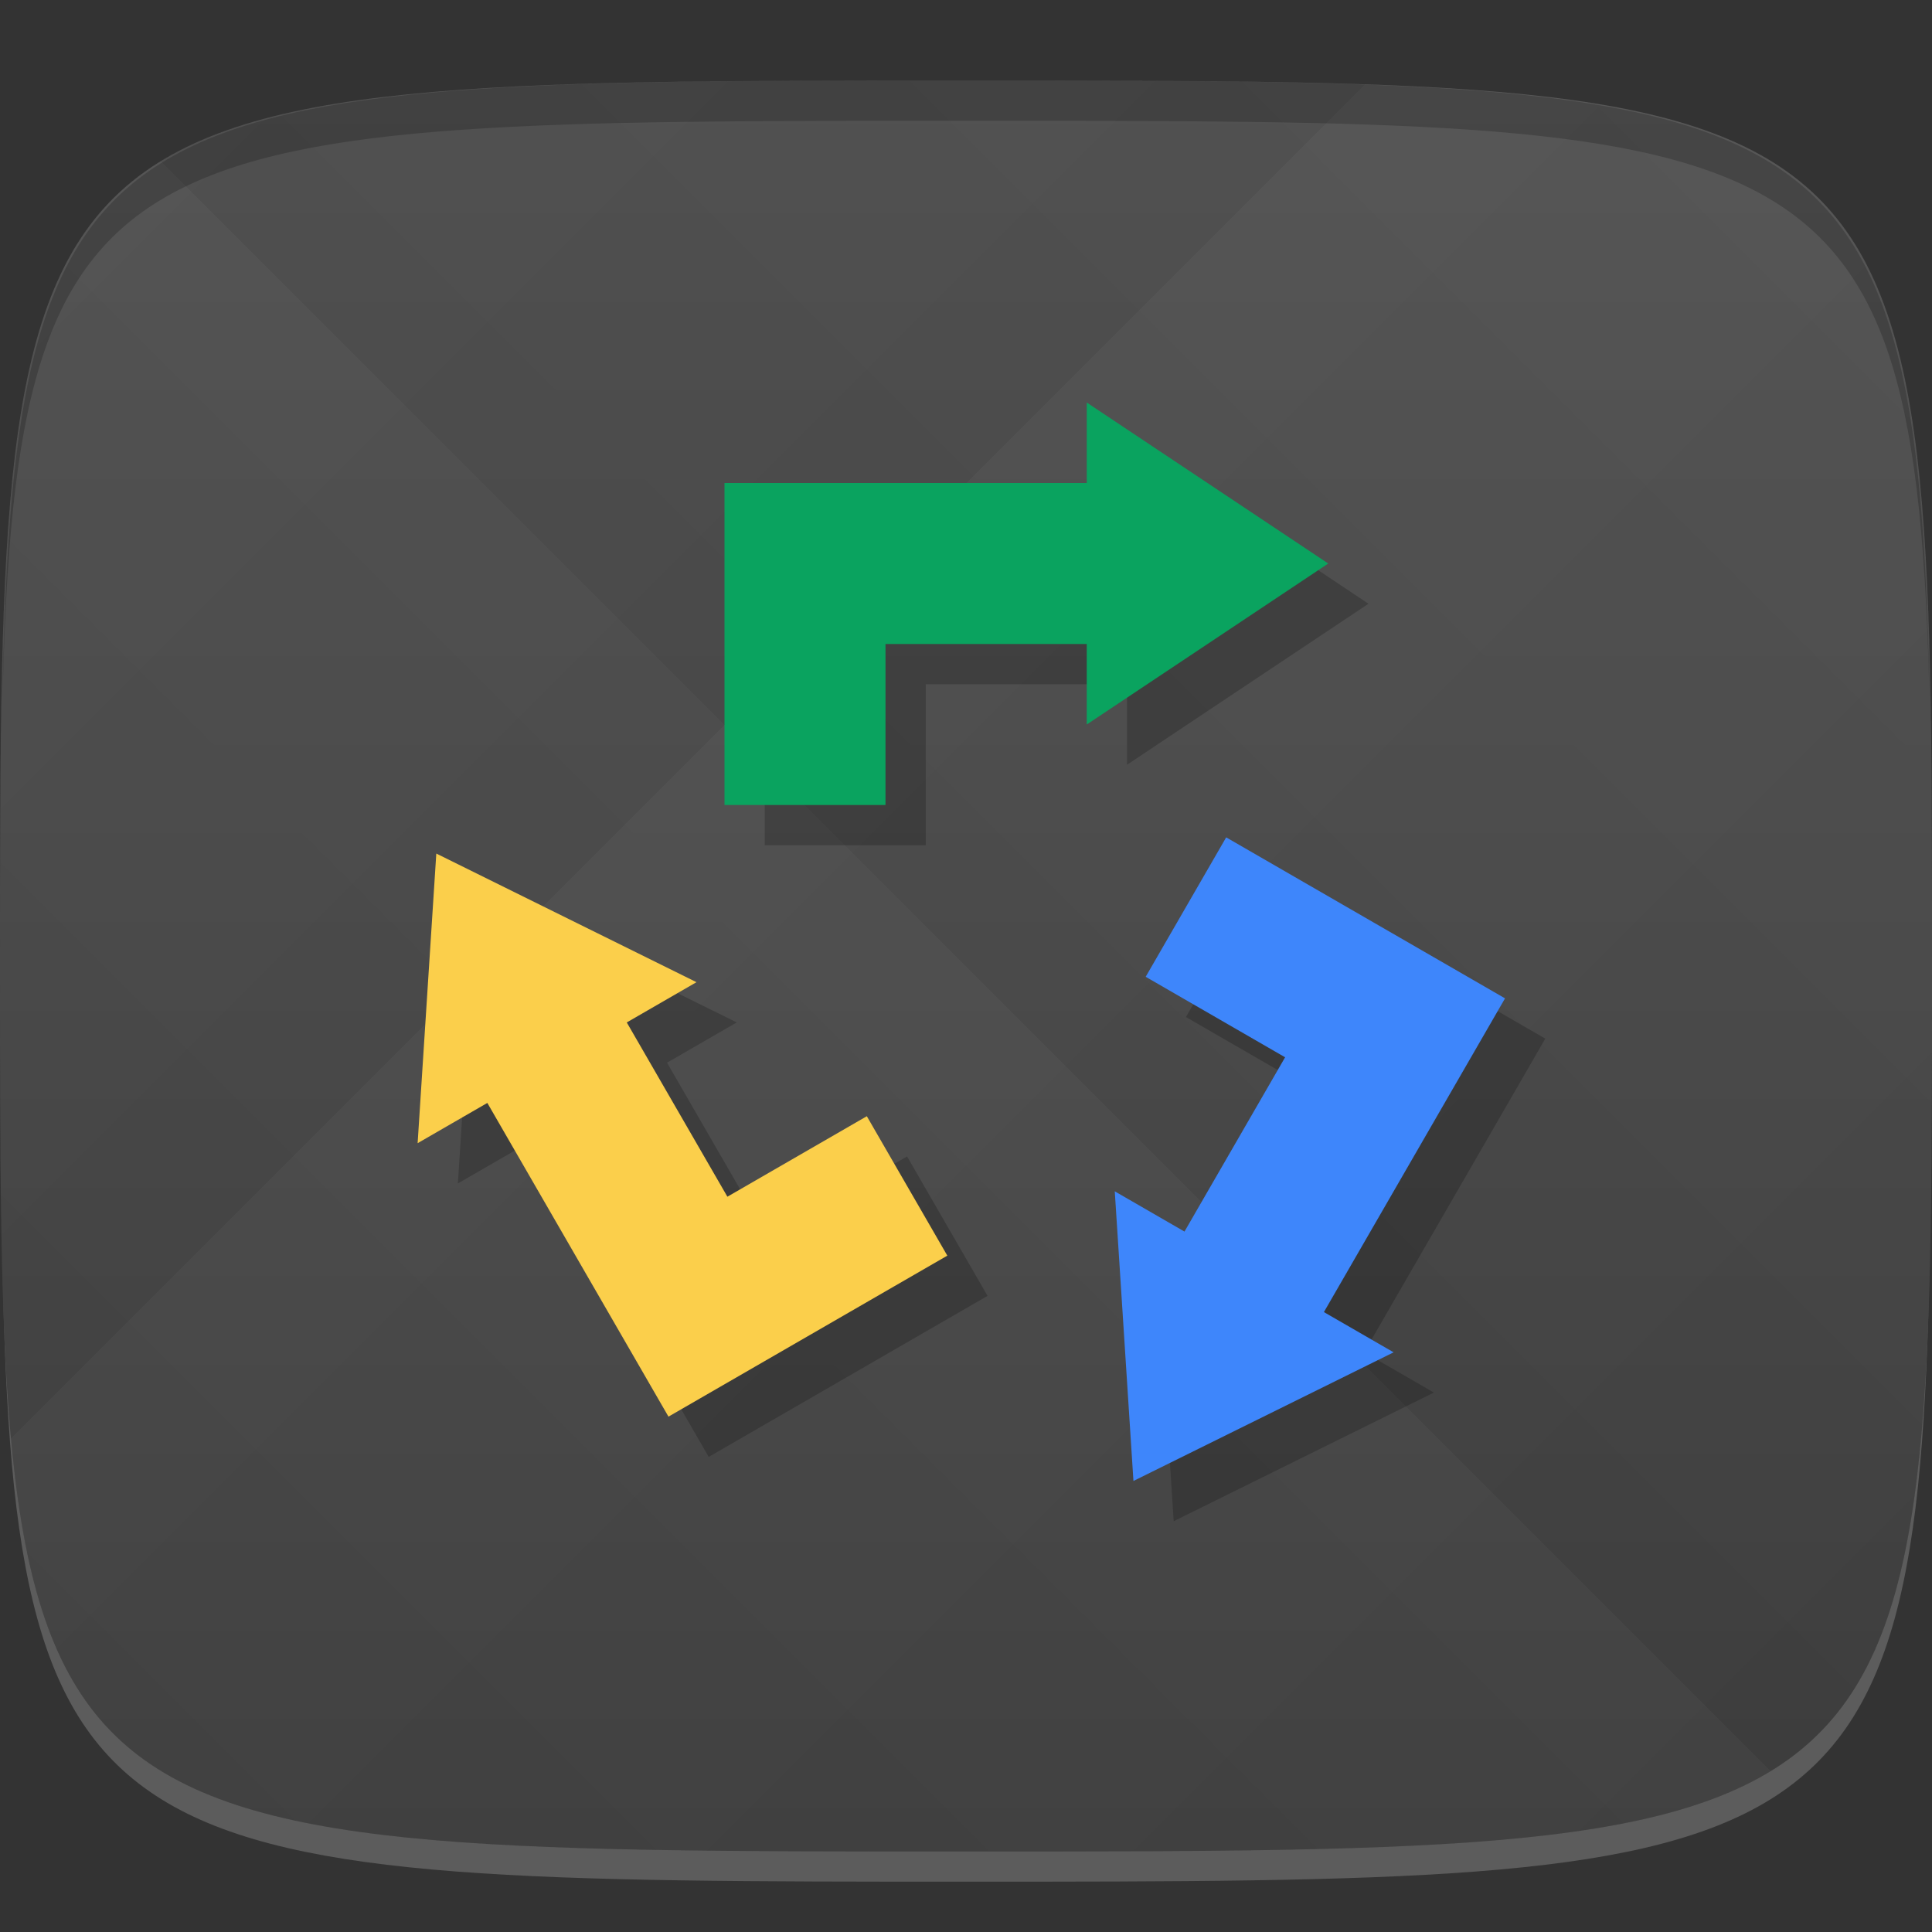 <?xml version="1.0" encoding="UTF-8" standalone="no"?>
<!-- Created with Inkscape (http://www.inkscape.org/) -->

<svg
   xmlns:dc="http://purl.org/dc/elements/1.1/"
   xmlns:cc="http://creativecommons.org/ns#"
   xmlns:rdf="http://www.w3.org/1999/02/22-rdf-syntax-ns#"
   xmlns:svg="http://www.w3.org/2000/svg"
   xmlns="http://www.w3.org/2000/svg"
   xmlns:xlink="http://www.w3.org/1999/xlink"
   xmlns:sodipodi="http://sodipodi.sourceforge.net/DTD/sodipodi-0.dtd"
   xmlns:inkscape="http://www.inkscape.org/namespaces/inkscape"
   width="48"
   height="48"
   id="svg2"
   version="1.1"
   inkscape:version="0.48.4 r9939"
   sodipodi:docname="ffmulticonverter.svg">
  <rect width="100%" height="100%" fill="#333333" stroke="none"/>
  <defs
     id="defs4">
    <linearGradient
       id="linearGradient3981">
      <stop
         style="stop-color:#3e3e3e;stop-opacity:1;"
         offset="0"
         id="stop3983" />
      <stop
         style="stop-color:#525252;stop-opacity:1;"
         offset="1"
         id="stop3985" />
    </linearGradient>
    <linearGradient
       id="linearGradient3763">
      <stop
         style="stop-color:#000000;stop-opacity:1;"
         offset="0"
         id="stop3765" />
      <stop
         style="stop-color:#ffffff;stop-opacity:1;"
         offset="1"
         id="stop3767" />
    </linearGradient>
    <linearGradient
       inkscape:collect="always"
       xlink:href="#linearGradient3981"
       id="linearGradient3987"
       x1="24"
       y1="1050.362"
       x2="24"
       y2="1006.362"
       gradientUnits="userSpaceOnUse" />
    <linearGradient
       inkscape:collect="always"
       xlink:href="#linearGradient3763"
       id="linearGradient3989"
       gradientUnits="userSpaceOnUse"
       gradientTransform="translate(-40,0)"
       spreadMethod="repeat"
       x1="24"
       y1="1028.362"
       x2="45"
       y2="1007.362" />
    <linearGradient
       inkscape:collect="always"
       xlink:href="#linearGradient3763"
       id="linearGradient3991"
       gradientUnits="userSpaceOnUse"
       gradientTransform="translate(-40,0)"
       spreadMethod="repeat"
       x1="45"
       y1="1049.362"
       x2="18"
       y2="1022.362" />
  </defs>
  <sodipodi:namedview
     id="base"
     pagecolor="#ffffff"
     bordercolor="#666666"
     borderopacity="1.0"
     inkscape:pageopacity="0.0"
     inkscape:pageshadow="2"
     inkscape:zoom="8.1906536"
     inkscape:cx="0.053623719"
     inkscape:cy="21.820037"
     inkscape:document-units="px"
     inkscape:current-layer="layer1"
     showgrid="true"
     inkscape:snap-bbox="true"
     inkscape:window-width="1301"
     inkscape:window-height="744"
     inkscape:window-x="65"
     inkscape:window-y="24"
     inkscape:window-maximized="1"
     inkscape:object-nodes="true">
    <inkscape:grid
       type="xygrid"
       id="grid3005"
       empspacing="6"
       visible="true"
       enabled="true"
       snapvisiblegridlinesonly="true" />
  </sodipodi:namedview>
  <g
     inkscape:label="Layer 1"
     inkscape:groupmode="layer"
     id="layer1"
     transform="translate(0,-1004.362)">
    <path
       id="path3788"
       d="m 24,1051.112 c -21.272,0 -23.663,-0.089 -23.938,-15.406 0.328,14.403 2.938,14.406 23.938,14.406 21,0 23.609,0 23.938,-14.406 -0.275,15.317 -2.666,15.406 -23.938,15.406 z"
       style="opacity:0.2;fill:#ffffff;fill-opacity:1;stroke:none"
       inkscape:connector-curvature="0" />
    <path
       style="fill:url(#linearGradient3987);fill-opacity:1;stroke:none"
       d="m 24,1006.362 c -24,0 -24,0 -24,22 0,22 0,22 24,22 24,0 24,0 24,-22 0,-22 0,-22 -24,-22 z"
       id="path3757"
       inkscape:connector-curvature="0"
       sodipodi:nodetypes="zzzzz" />
    <g
       id="g3969"
       transform="translate(40,0)">
      <path
         style="opacity:0.02;fill:url(#linearGradient3989);fill-opacity:1;stroke:none"
         d="m -16,1006.362 c -24,0 -24,0 -24,22 0,22 0,22 24,22 24,0 24,0 24,-22 0,-22 0,-22 -24,-22 z"
         id="path3783"
         inkscape:connector-curvature="0"
         sodipodi:nodetypes="zzzzz" />
      <path
         sodipodi:nodetypes="zzzzz"
         inkscape:connector-curvature="0"
         id="path3795"
         d="m -16,1006.362 c -24,0 -24,0 -24,22 0,22 0,22 24,22 24,0 24,0 24,-22 0,-22 0,-22 -24,-22 z"
         style="opacity:0.02;fill:url(#linearGradient3991);fill-opacity:1;stroke:none" />
    </g>
    <path
       style="fill:#000000;fill-opacity:1;stroke:none;opacity:0.2"
       d="M 24 2 C 2.728 2 0.337 2.089 0.062 17.406 C 0.391 3.003 3 3 24 3 C 45 3 47.609 3.003 47.938 17.406 C 47.663 2.089 45.272 2 24 2 z "
       transform="translate(0,1004.362)"
       id="path3770" />
    <g
       id="g3798"
       style="opacity:0.2;fill:#000000;fill-opacity:1"
       transform="translate(1,1)">
      <path
         style="fill:#000000;fill-opacity:1;stroke:none"
         d="m 18,12 0,3 0,5 4,0 0,-4 5,0 0,2 6,-4 -6,-4 0,2 -6,0 z"
         transform="translate(0,1004.362)"
         id="path3800"
         inkscape:connector-curvature="0"
         sodipodi:nodetypes="cccccccccccc"
         inkscape:transform-center-x="-1.5"
         inkscape:transform-center-y="-9" />
      <path
         inkscape:transform-center-y="4.201"
         inkscape:transform-center-x="7.044229"
         sodipodi:nodetypes="cccccccccccc"
         inkscape:connector-curvature="0"
         id="path3802"
         d="m 16.608,1039.558 2.598,-1.5 4.33,-2.5 -2,-3.464 -3.464,2 -2.5,-4.33 1.732,-1 -6.464,-3.196 -0.464,7.196 1.732,-1 3,5.196 z"
         style="fill:#000000;fill-opacity:1;stroke:none" />
      <path
         style="fill:#000000;fill-opacity:1;stroke:none"
         d="m 37.392,1029.166 -2.598,-1.5 -4.33,-2.5 -2,3.464 3.464,2 -2.5,4.33 -1.732,-1 0.464,7.196 6.464,-3.196 -1.732,-1 3,-5.196 z"
         id="path3804"
         inkscape:connector-curvature="0"
         sodipodi:nodetypes="cccccccccccc"
         inkscape:transform-center-x="-8.544239"
         inkscape:transform-center-y="4.799" />
    </g>
    <g
       id="g3793">
      <path
         inkscape:transform-center-y="-9"
         inkscape:transform-center-x="-1.5"
         sodipodi:nodetypes="cccccccccccc"
         inkscape:connector-curvature="0"
         id="rect3010"
         transform="translate(0,1004.362)"
         d="m 18,12 0,3 0,5 4,0 0,-4 5,0 0,2 6,-4 -6,-4 0,2 -6,0 z"
         style="opacity:1;fill:#0aa35f;fill-opacity:1;stroke:none" />
      <path
         style="opacity:1;fill:#fbcf4b;fill-opacity:1;stroke:none"
         d="m 16.608,1039.558 2.598,-1.5 4.33,-2.5 -2,-3.464 -3.464,2 -2.5,-4.33 1.732,-1 -6.464,-3.196 -0.464,7.196 1.732,-1 3,5.196 z"
         id="path3015"
         inkscape:connector-curvature="0"
         sodipodi:nodetypes="cccccccccccc"
         inkscape:transform-center-x="7.044229"
         inkscape:transform-center-y="4.201" />
      <path
         inkscape:transform-center-y="4.799"
         inkscape:transform-center-x="-8.544239"
         sodipodi:nodetypes="cccccccccccc"
         inkscape:connector-curvature="0"
         id="path3017"
         d="m 37.392,1029.166 -2.598,-1.5 -4.33,-2.5 -2,3.464 3.464,2 -2.5,4.33 -1.732,-1 0.464,7.196 6.464,-3.196 -1.732,-1 3,-5.196 z"
         style="opacity:1;fill:#3e86fb;fill-opacity:1;stroke:none" />
    </g>
  </g>
</svg>
